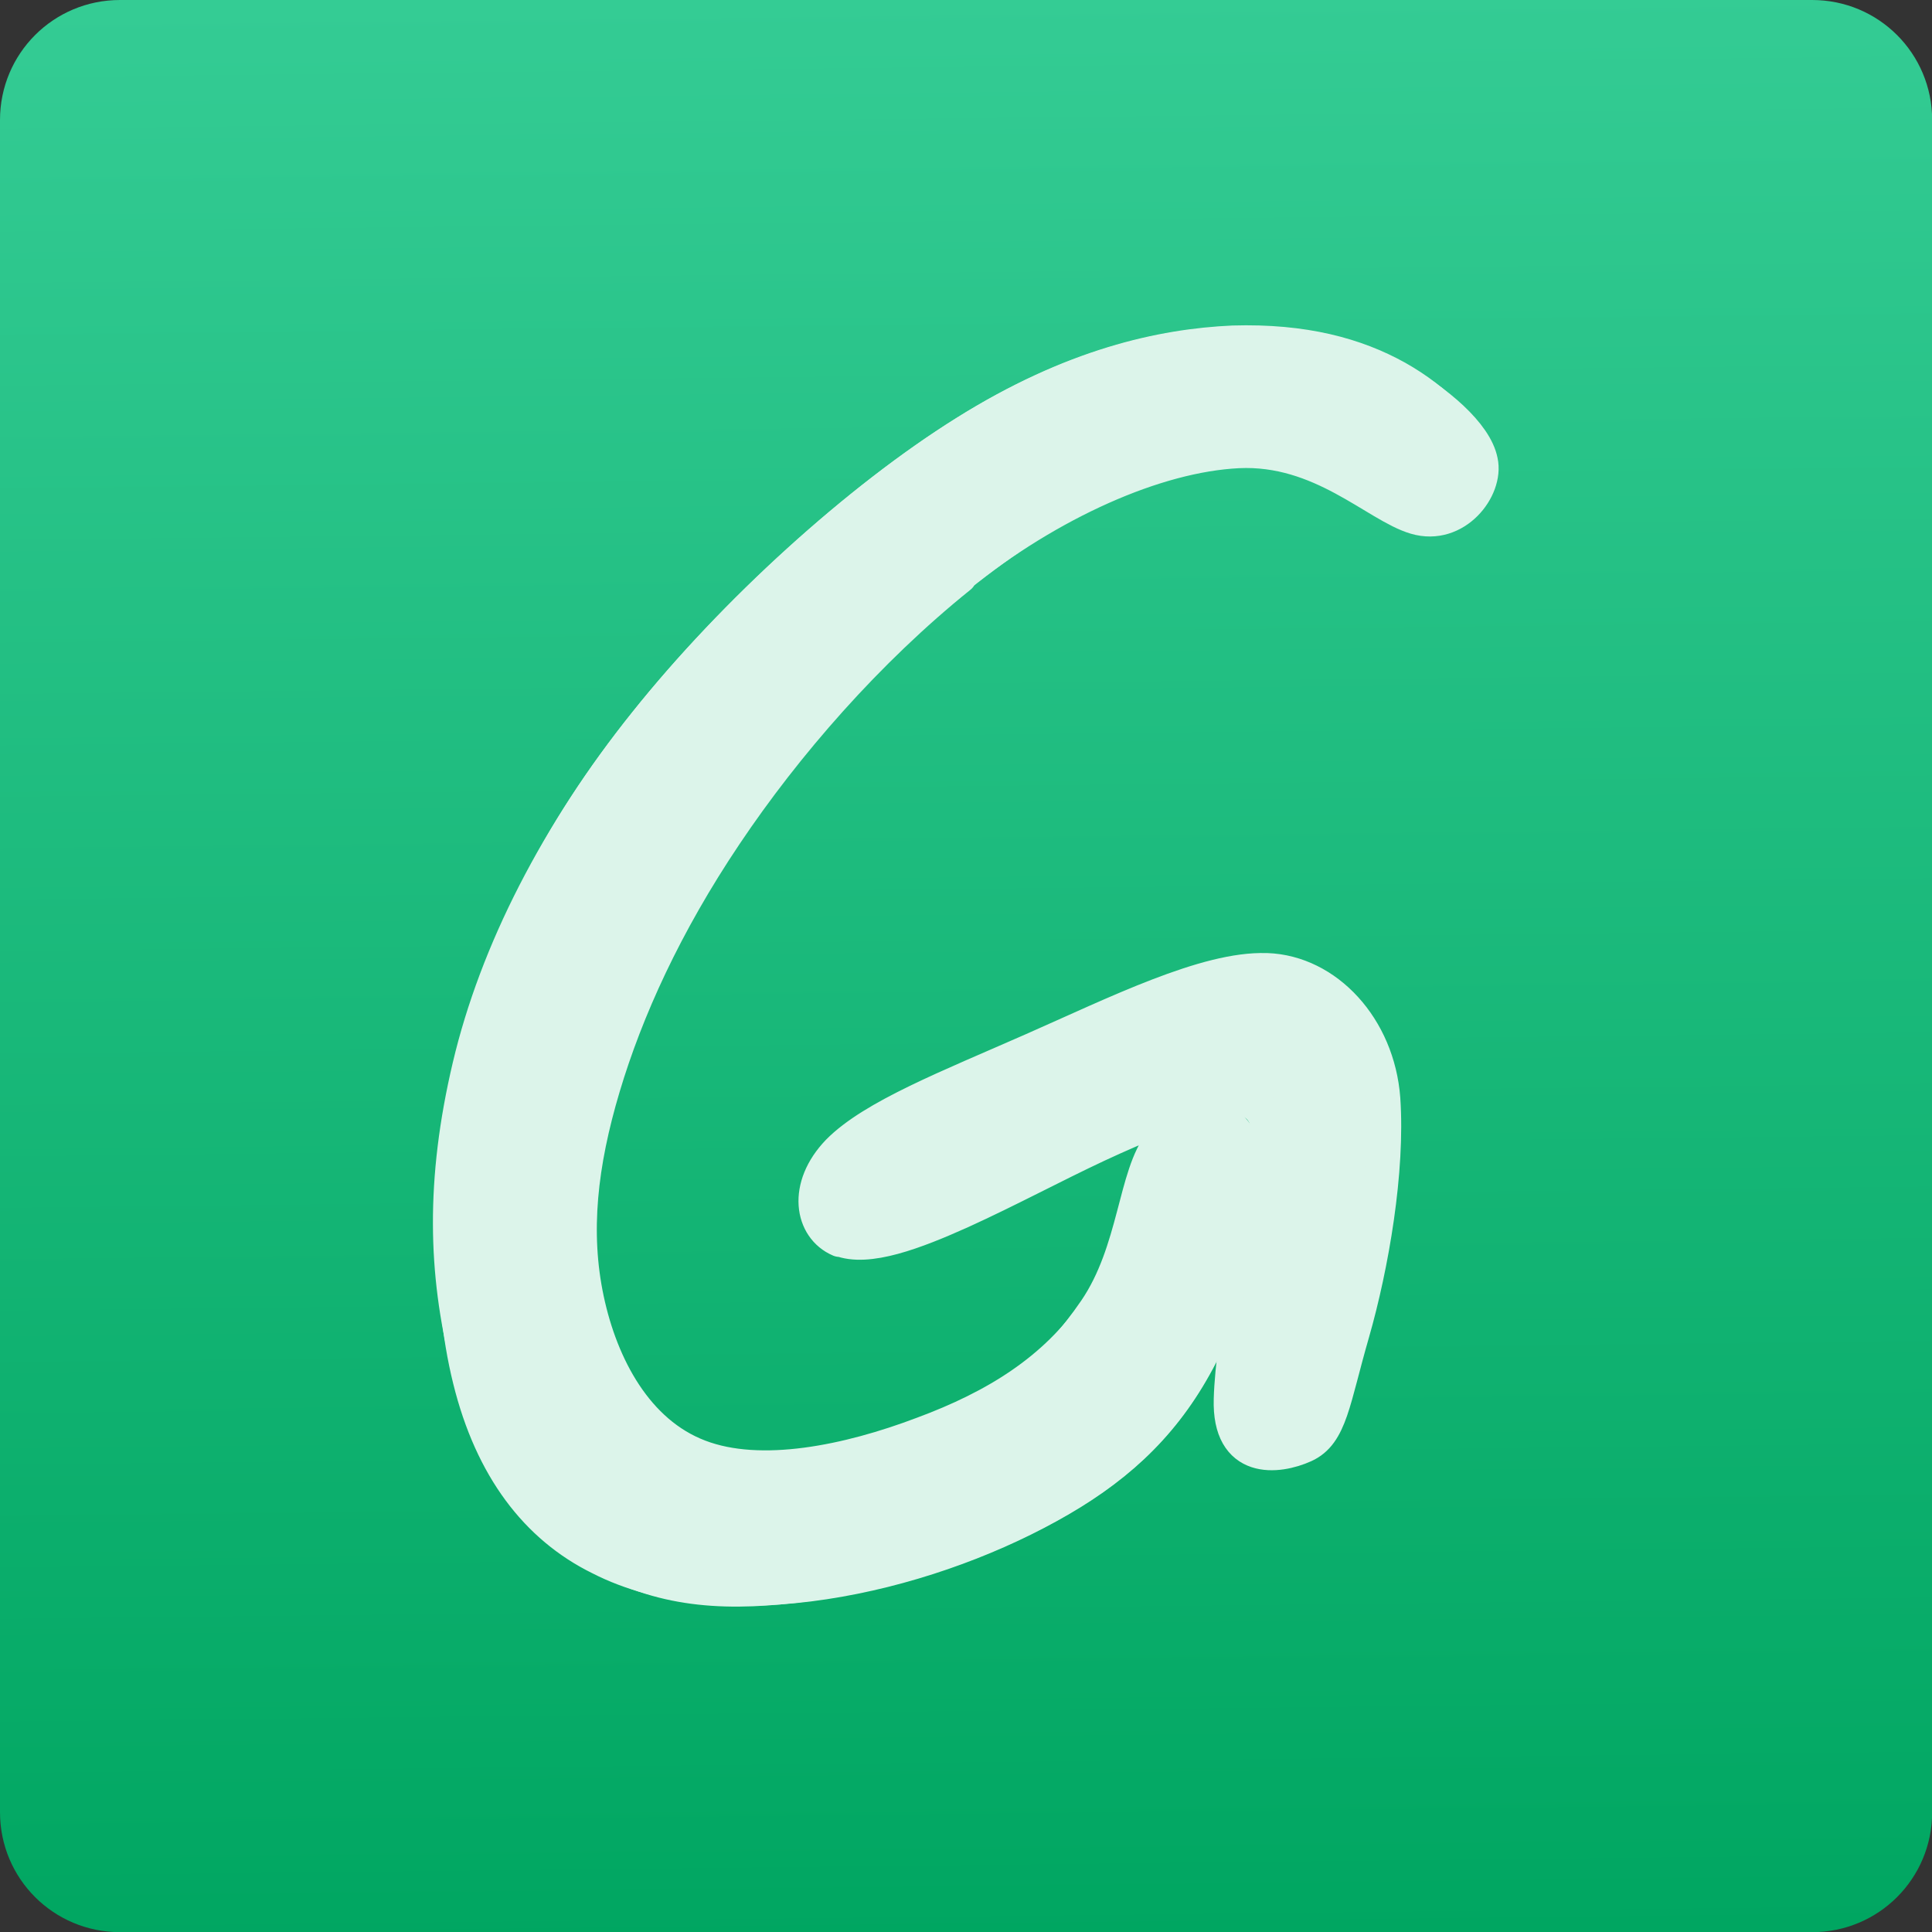 <svg xmlns="http://www.w3.org/2000/svg" viewBox="0 0 48 48"><rect x="0" y="0" width="48" height="48" fill="#333333" stroke="none"/><defs><clipPath id="1"><path transform="matrix(15.333 0 0 11.5 415-125.5)" d="m-24 13c0 1.105-.672 2-1.5 2-.828 0-1.5-.895-1.5-2 0-1.105.672-2 1.5-2 .828 0 1.5.895 1.5 2" fill="#1890d0"/></clipPath><linearGradient id="0" gradientUnits="userSpaceOnUse" gradientTransform="matrix(.494 0 0 .478 86.64 13.1)" x1="-123.97" y1="73.5" x2="-125.19" y2="-33.29"><stop stop-color="#00a661"/><stop stop-color="#37ce97" offset="1"/></linearGradient></defs><path d="m2.982 0h42.04c1.652 0 2.982 1.33 2.982 2.982v42.04c0 1.652-1.33 2.982-2.982 2.982h-42.04c-1.652 0-2.982-1.33-2.982-2.982v-42.04c0-1.652 1.33-2.982 2.982-2.982" fill="url(#0)" fill-rule="evenodd"/><g transform="matrix(1.333 0 0 1.333-7.96-7.98)" fill="#dcf4ea" stroke="#dcf4ea" stroke-linejoin="round" stroke-linecap="round" stroke-width=".638"><g clip-path="url(#1)" stroke-width=".638"><g stroke-width=".638"><path d="m30.625 8.527c-1.766.08-3.989.565-6.643 2.223-2.654 1.662-5.743 4.462-7.943 7.215-2.191 2.743-3.706 5.69-4.377 8.537-.67 2.838-.599 5.132-.047 7.355.543 2.196 2.087 4.203 3.654 4.986 1.568.77 3.202.77 5.189.463 2.01-.302 3.994-1.015 5.576-1.879 1.601-.878 2.767-1.916 3.641-3.475.874-1.558 1.444-3.636 1.326-4.859-.113-1.237-1.478-1.525-2.148-.713-.661.812-.632 2.705-1.633 4.174-1 1.468-2.356 2.634-4.184 3.305-1.813.689-4.381 1.215-5.916.625-1.525-.581-2.341-2.352-2.695-4.02-.354-1.671-.303-3.72.254-5.646.567-1.912 1.473-3.859 2.965-6.088 1.506-2.233 3.897-4.566 6.191-6.412h-.039c2.295-1.841 4.926-3.01 6.971-3.111 2.068-.099 3.428 1.357 4.41 1.645.992.293 1.766-.718 1.619-1.389-.132-.68-1.086-1.493-2.102-2.064-1.015-.571-2.3-.933-4.07-.867zm.84 15.58c-1.487-.052-3.725 1.063-5.803 1.979-2.078.916-3.97 1.653-4.834 2.531-.845.878-.662 1.894.037 2.191l-.001-.016c.685.279 1.866-.169 3.03-.693 1.152-.524 2.299-1.142 3.371-1.643 1.072-.5 2.077-.897 2.809-1.1.727-.203 1.634-.104 1.426 1.27-.212 1.374-.874 4.566-.916 6.143-.047 1.591 1.163 1.45 1.824 1.152.656-.297.713-1.12 1.199-2.801.482-1.681.886-4.03.764-5.813-.132-1.775-1.407-3.149-2.895-3.201z" transform="matrix(.75 0 0 .75 5.974 5.989)" stroke-width=".85"/><path transform="scale(3.543)" d="m6.734 4.722c-.486.391-.916.885-1.233 1.358-.317.472-.521.922-.642 1.327-.121.405-.161.765-.086 1.119.075.354.262.701.59.826.325.125.787.028 1.175-.119.387-.143.699-.337.912-.648.212-.311.325-.74.465-.912.141-.172.313-.086.336.176.025.26-.096.699-.281 1.029-.184.33-.432.55-.771.736-.335.185-.756.336-1.18.4-.422.064-.849.04-1.178-.129-.331-.163-.569-.472-.684-.938-.117-.471-.107-1.098.035-1.699.144-.603.423-1.174.891-1.757.465-.583 1.12-1.176 1.681-1.526.562-.353 1.033-.456 1.408-.473.374-.011.647.065.861.184.215.121.368.284.399.429.032.141-.06.267-.269.205-.206-.064-.53-.31-.969-.289-.432.02-.98.31-1.465.698" fill-rule="evenodd" stroke-width=".18"/></g></g></g></svg>
